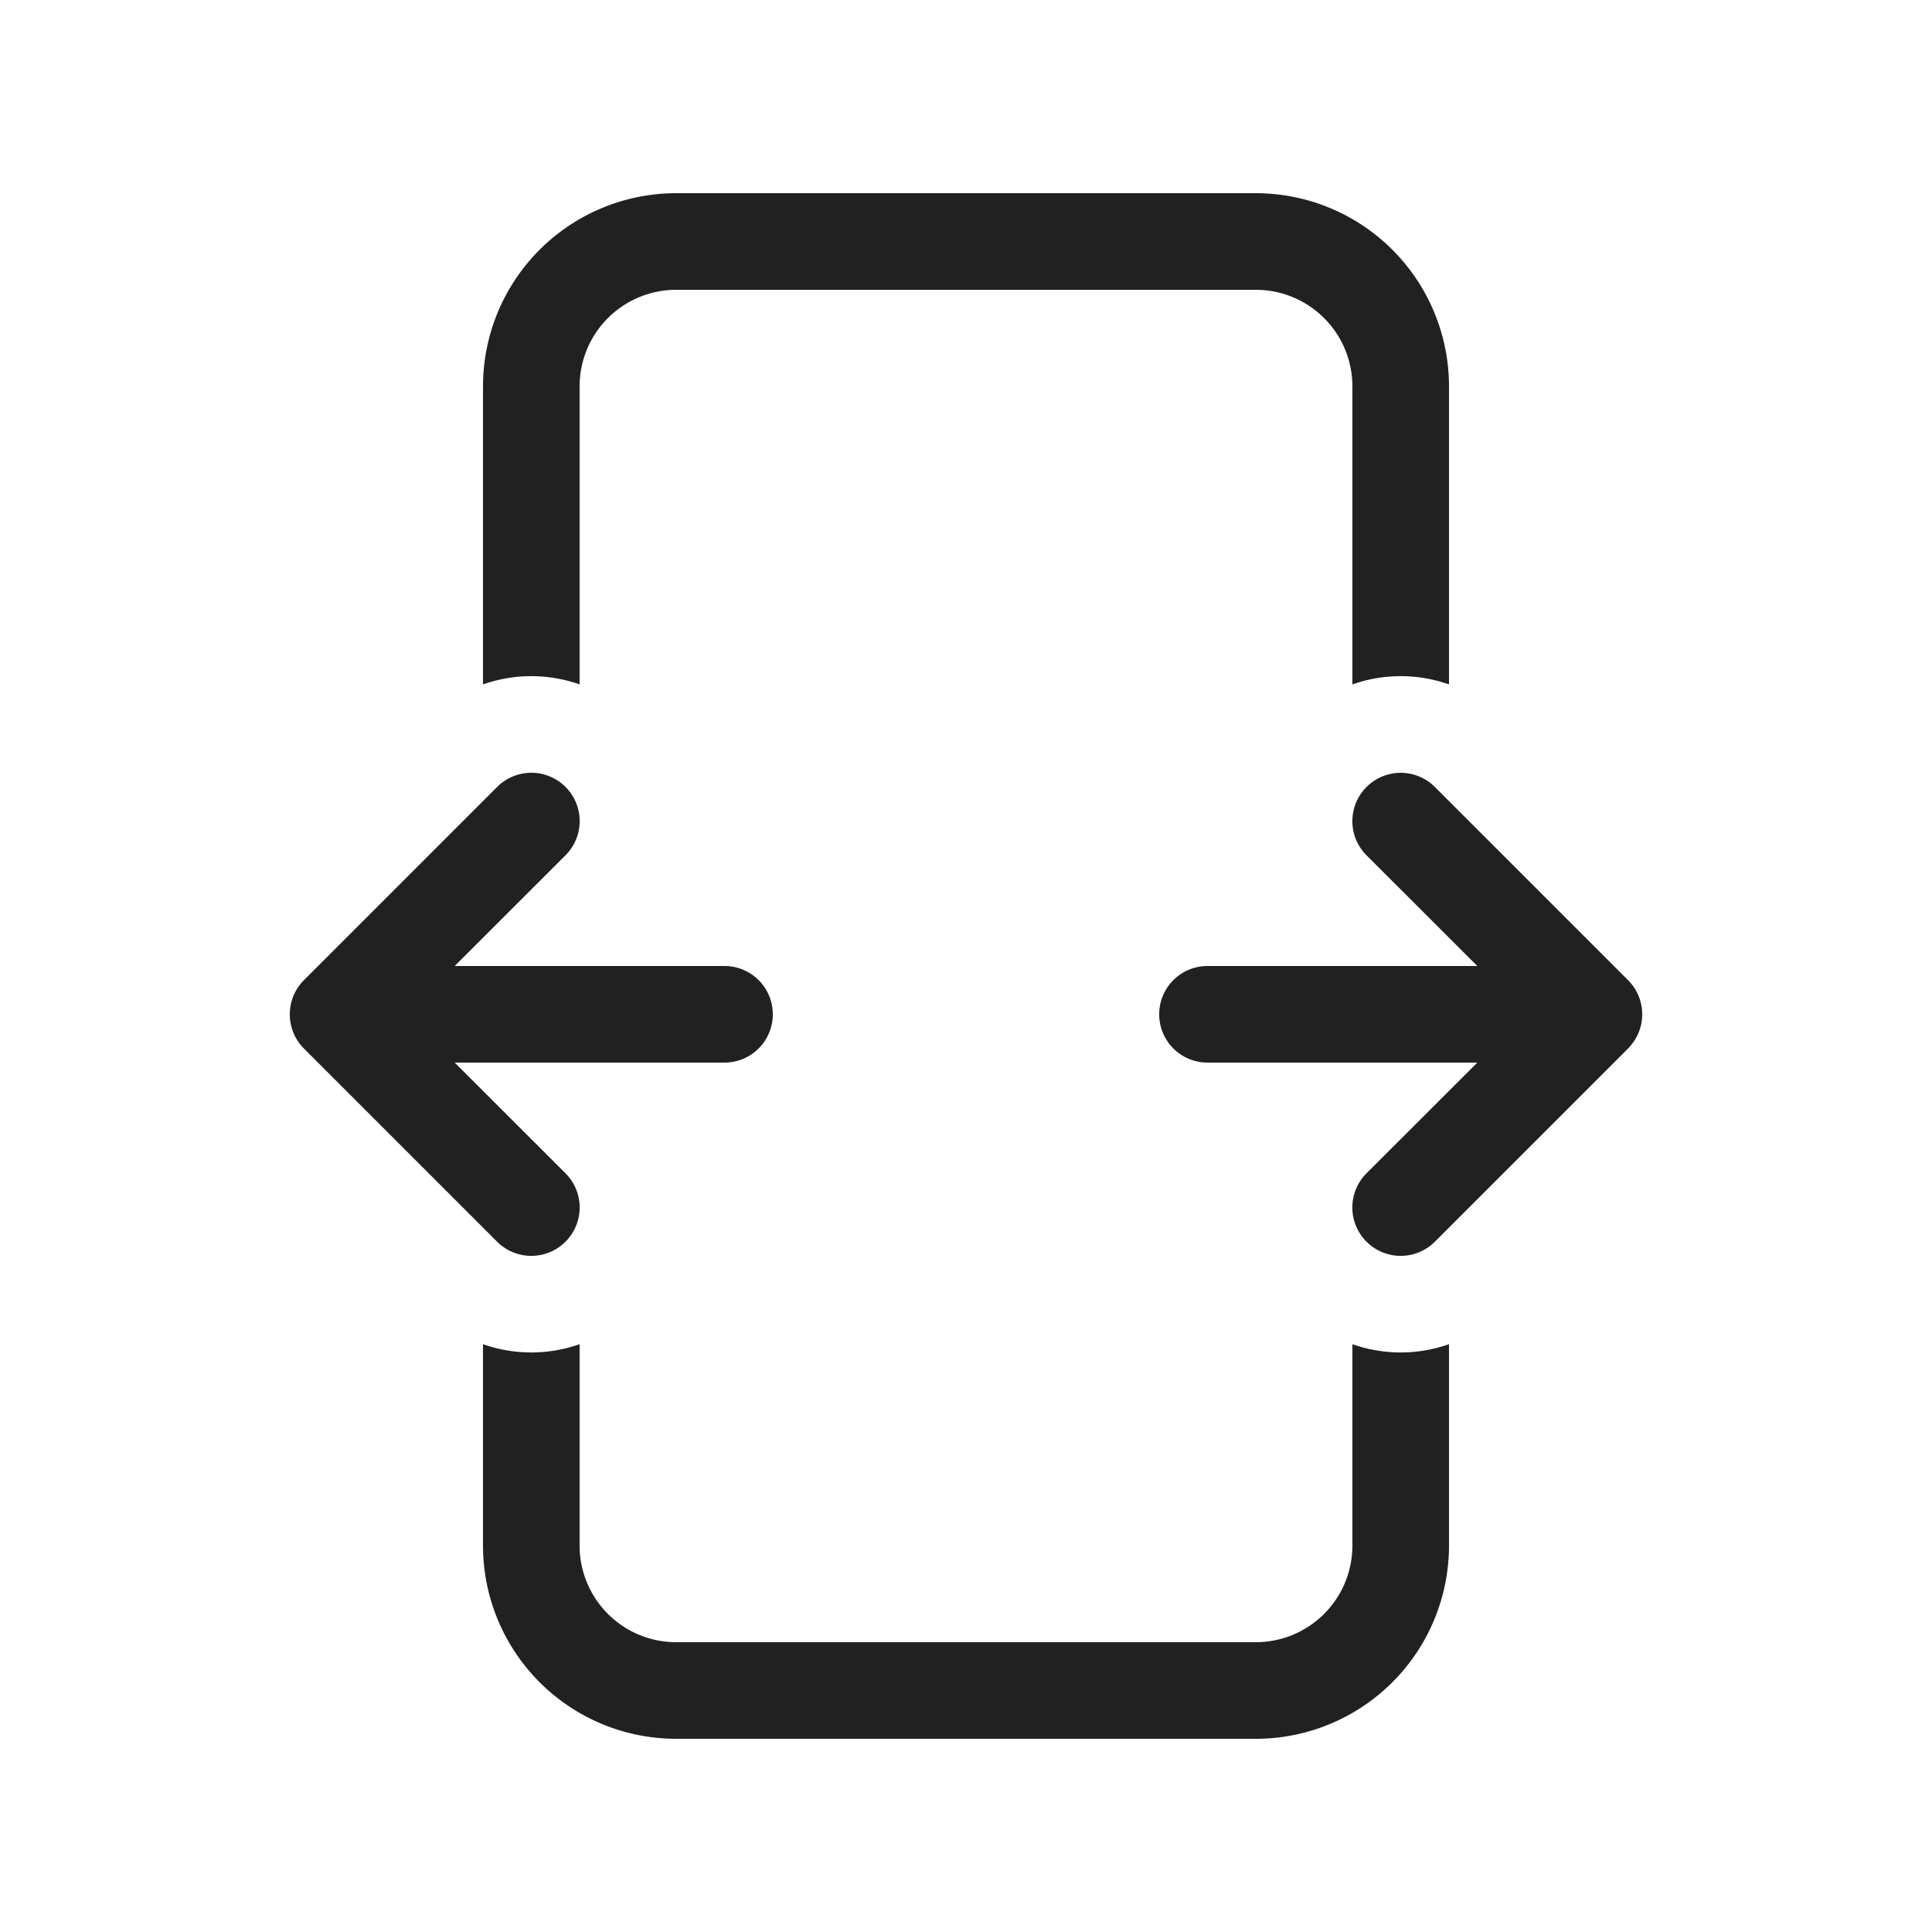 <svg viewBox="0 0 20 20" fill="none" xmlns="http://www.w3.org/2000/svg" height="1em" width="1em">
  <path d="M5 4a2 2 0 0 1 2-2h6a2 2 0 0 1 2 2v3.085a1.506 1.506 0 0 0-1 0V4a1 1 0 0 0-1-1H7a1 1 0 0 0-1 1v3.085a1.506 1.506 0 0 0-1 0V4Zm0 9.915c.323.114.677.114 1 0V16a1 1 0 0 0 1 1h6a1 1 0 0 0 1-1v-2.085c.323.114.677.114 1 0V16a2 2 0 0 1-2 2H7a2 2 0 0 1-2-2v-2.085Zm-1.853-3.769 2-2a.5.5 0 1 1 .707.708L4.707 10H7.5a.5.5 0 0 1 0 1H4.707l1.147 1.146a.5.5 0 0 1-.708.708l-2-2A.499.499 0 0 1 3 10.503v-.006a.498.498 0 0 1 .144-.348l.003-.003Zm11.707 2.708 2-2 .002-.003a.499.499 0 0 0 .144-.348v-.006a.5.5 0 0 0-.146-.35l-2-2a.5.5 0 0 0-.708.707L15.293 10H12.5a.5.5 0 0 0 0 1h2.793l-1.147 1.146a.5.5 0 0 0 .708.708Z" fill="#212121"/>
</svg>
